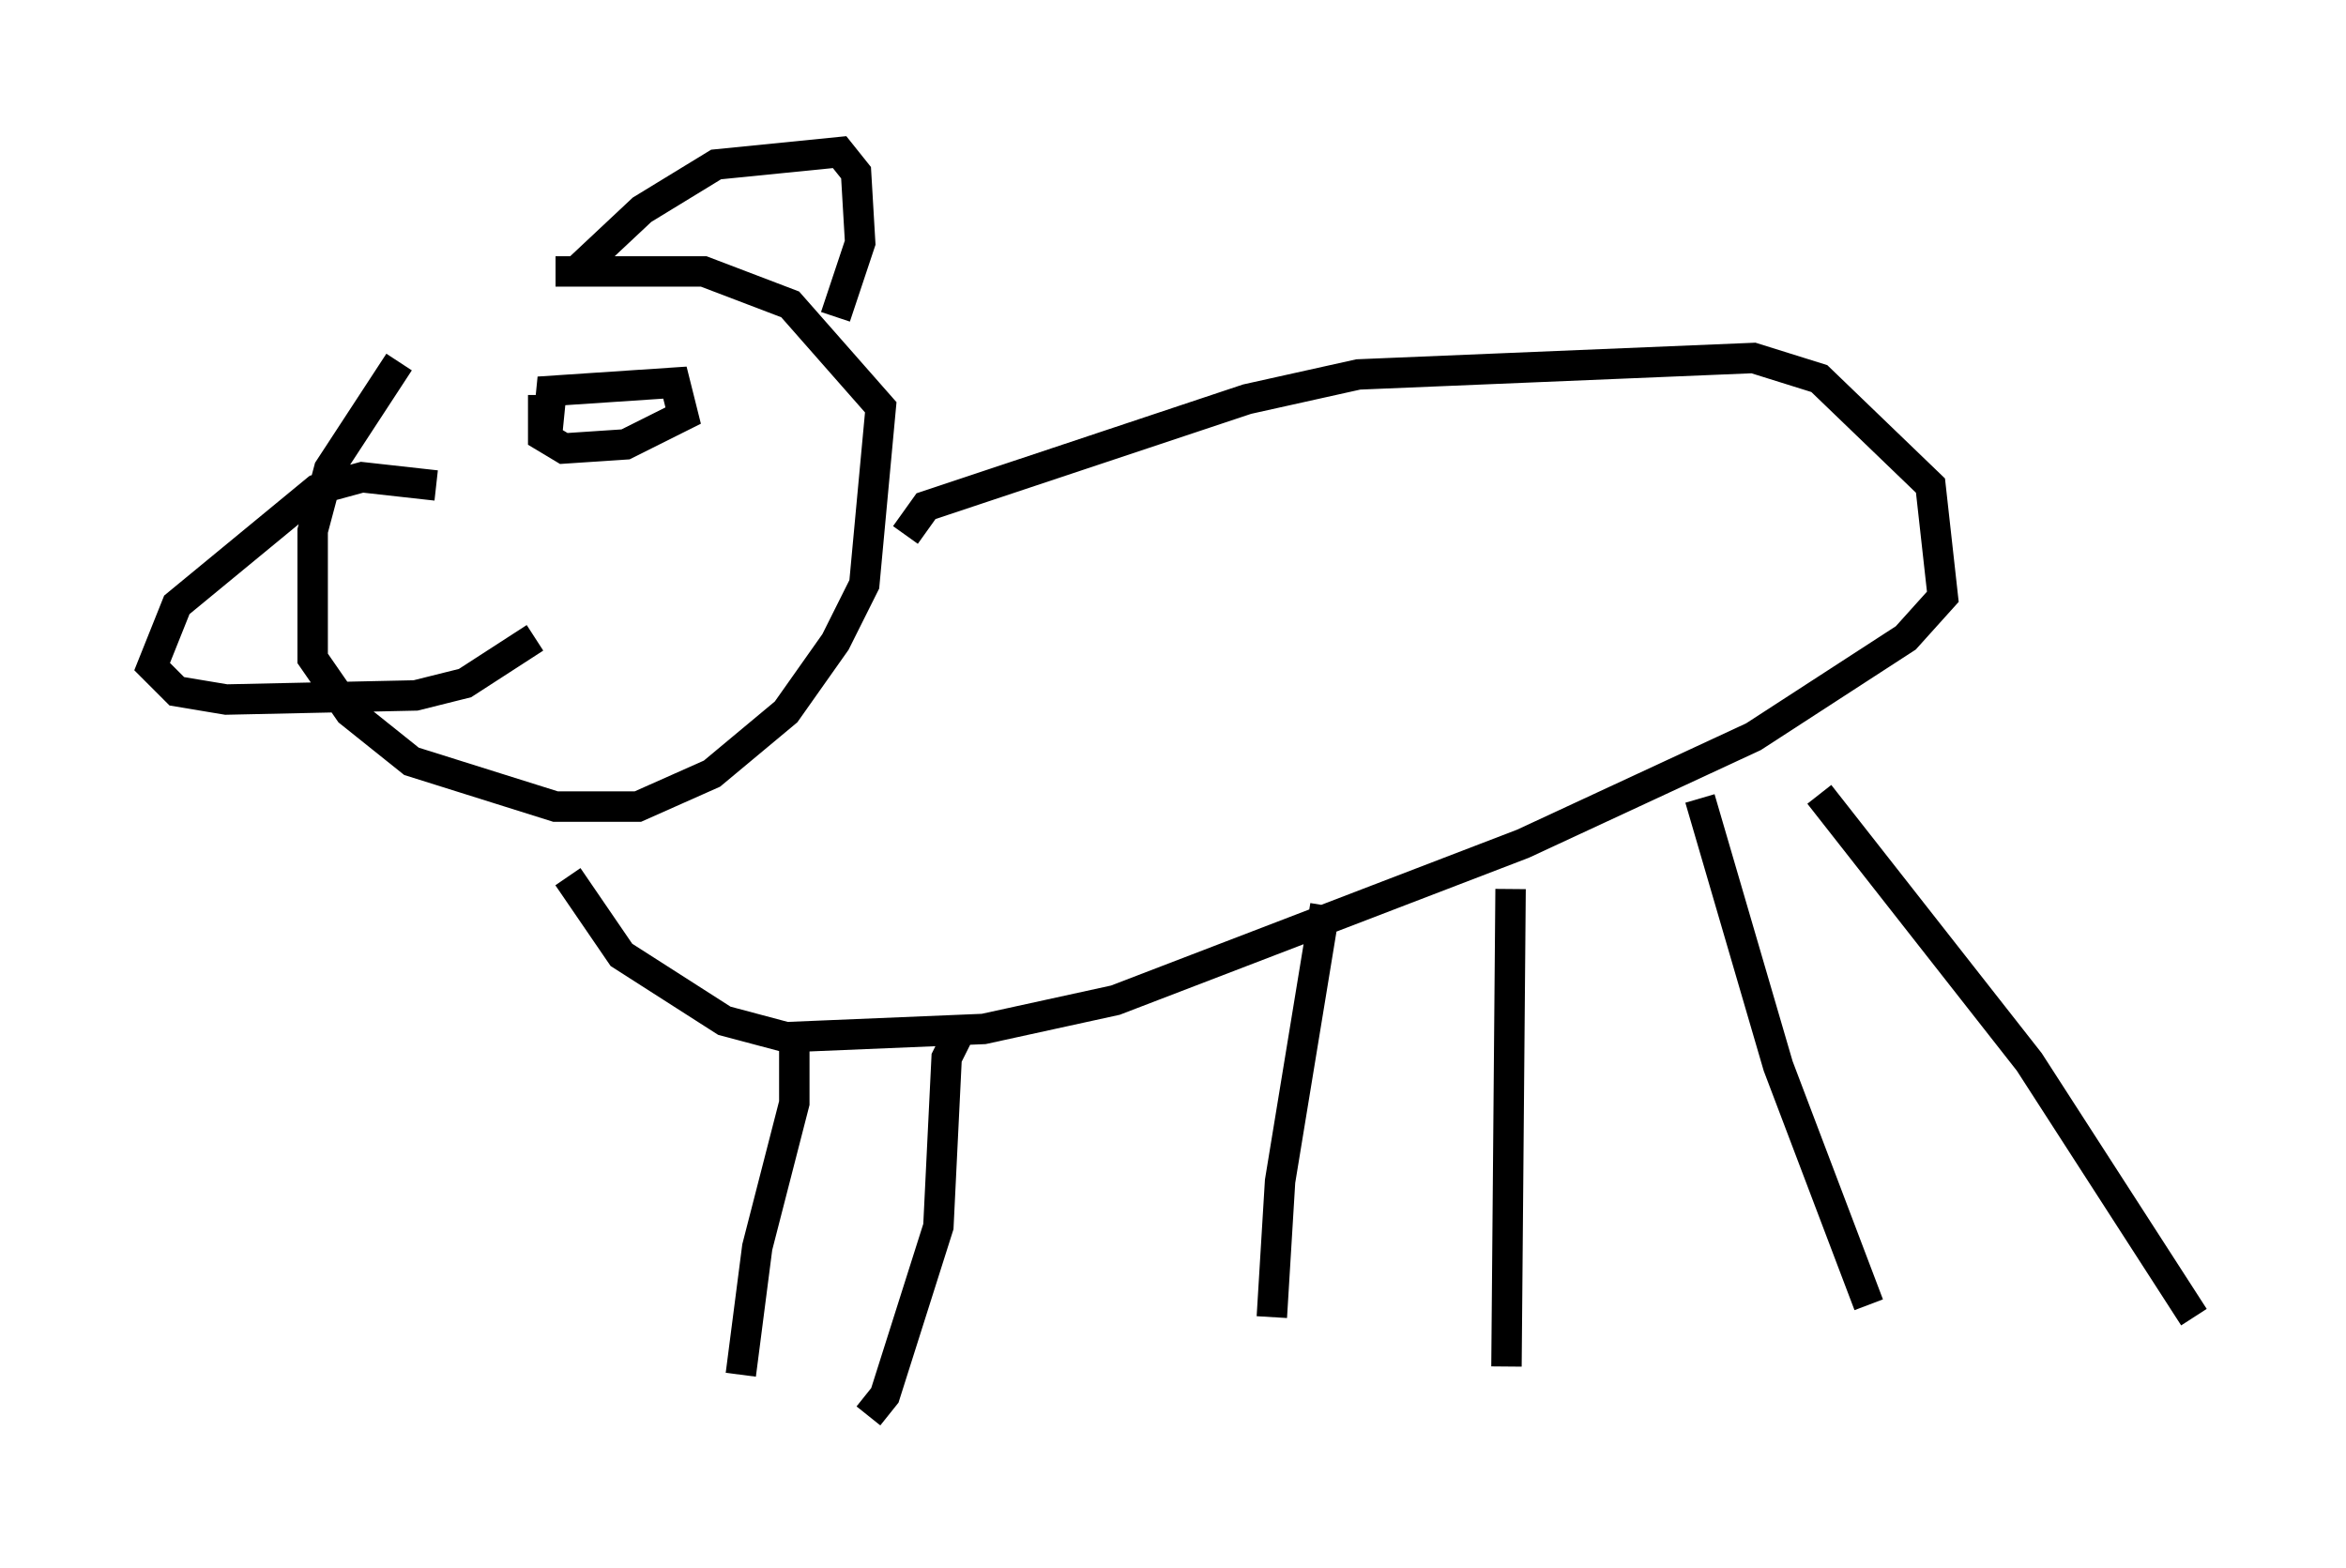 <?xml version="1.0" encoding="utf-8" ?>
<svg baseProfile="full" height="51.542" version="1.1" width="77.117" xmlns="http://www.w3.org/2000/svg" xmlns:ev="http://www.w3.org/2001/xml-events" xmlns:xlink="http://www.w3.org/1999/xlink"><defs /><rect fill="white" height="51.542" width="77.117" x="0" y="0" /><path d="M16.231, 9.736 m-3.112, 2.165 l-2.3, 3.518 -0.541, 2.03 l0.0, 4.195 1.218, 1.759 l2.03, 1.624 4.736, 1.488 l2.706, 0.0 2.436, -1.083 l2.436, -2.03 1.624, -2.3 l0.947, -1.894 0.541, -5.819 l-2.977, -3.383 -2.842, -1.083 l-4.871, 0.0 m-3.924, 7.036 l-2.436, -0.271 -1.488, 0.406 l-4.601, 3.789 -0.812, 2.03 l0.812, 0.812 1.624, 0.271 l6.225, -0.135 1.624, -0.406 l2.3, -1.488 m0.406, -7.848 l0.0, 0.0 m0.0, 1.083 l0.135, -1.353 4.059, -0.271 l0.271, 1.083 -1.894, 0.947 l-2.03, 0.135 -0.677, -0.406 l0.0, -1.353 m1.083, -4.059 l2.165, -2.03 2.436, -1.488 l4.059, -0.406 0.541, 0.677 l0.135, 2.3 -0.812, 2.436 m2.3, 7.172 l0.677, -0.947 10.555, -3.518 l3.654, -0.812 12.99, -0.541 l2.165, 0.677 3.654, 3.518 l0.406, 3.654 -1.218, 1.353 l-5.007, 3.248 -7.578, 3.518 l-13.396, 5.142 -4.33, 0.947 l-6.495, 0.271 -2.03, -0.541 l-3.383, -2.165 -1.759, -2.571 m7.442, 5.548 l0.0, 1.894 -1.218, 4.736 l-0.541, 4.195 m7.172, -11.231 l-0.406, 0.812 -0.271, 5.548 l-1.759, 5.548 -0.541, 0.677 m15.02, -16.779 l-1.488, 9.066 -0.271, 4.465 m7.848, -14.073 l-0.135, 15.697 m6.36, -18.674 l2.571, 8.796 2.977, 7.848 m-1.624, -16.779 l6.901, 8.796 5.413, 8.39 " fill="none" stroke="black" stroke-width="1" /></svg>